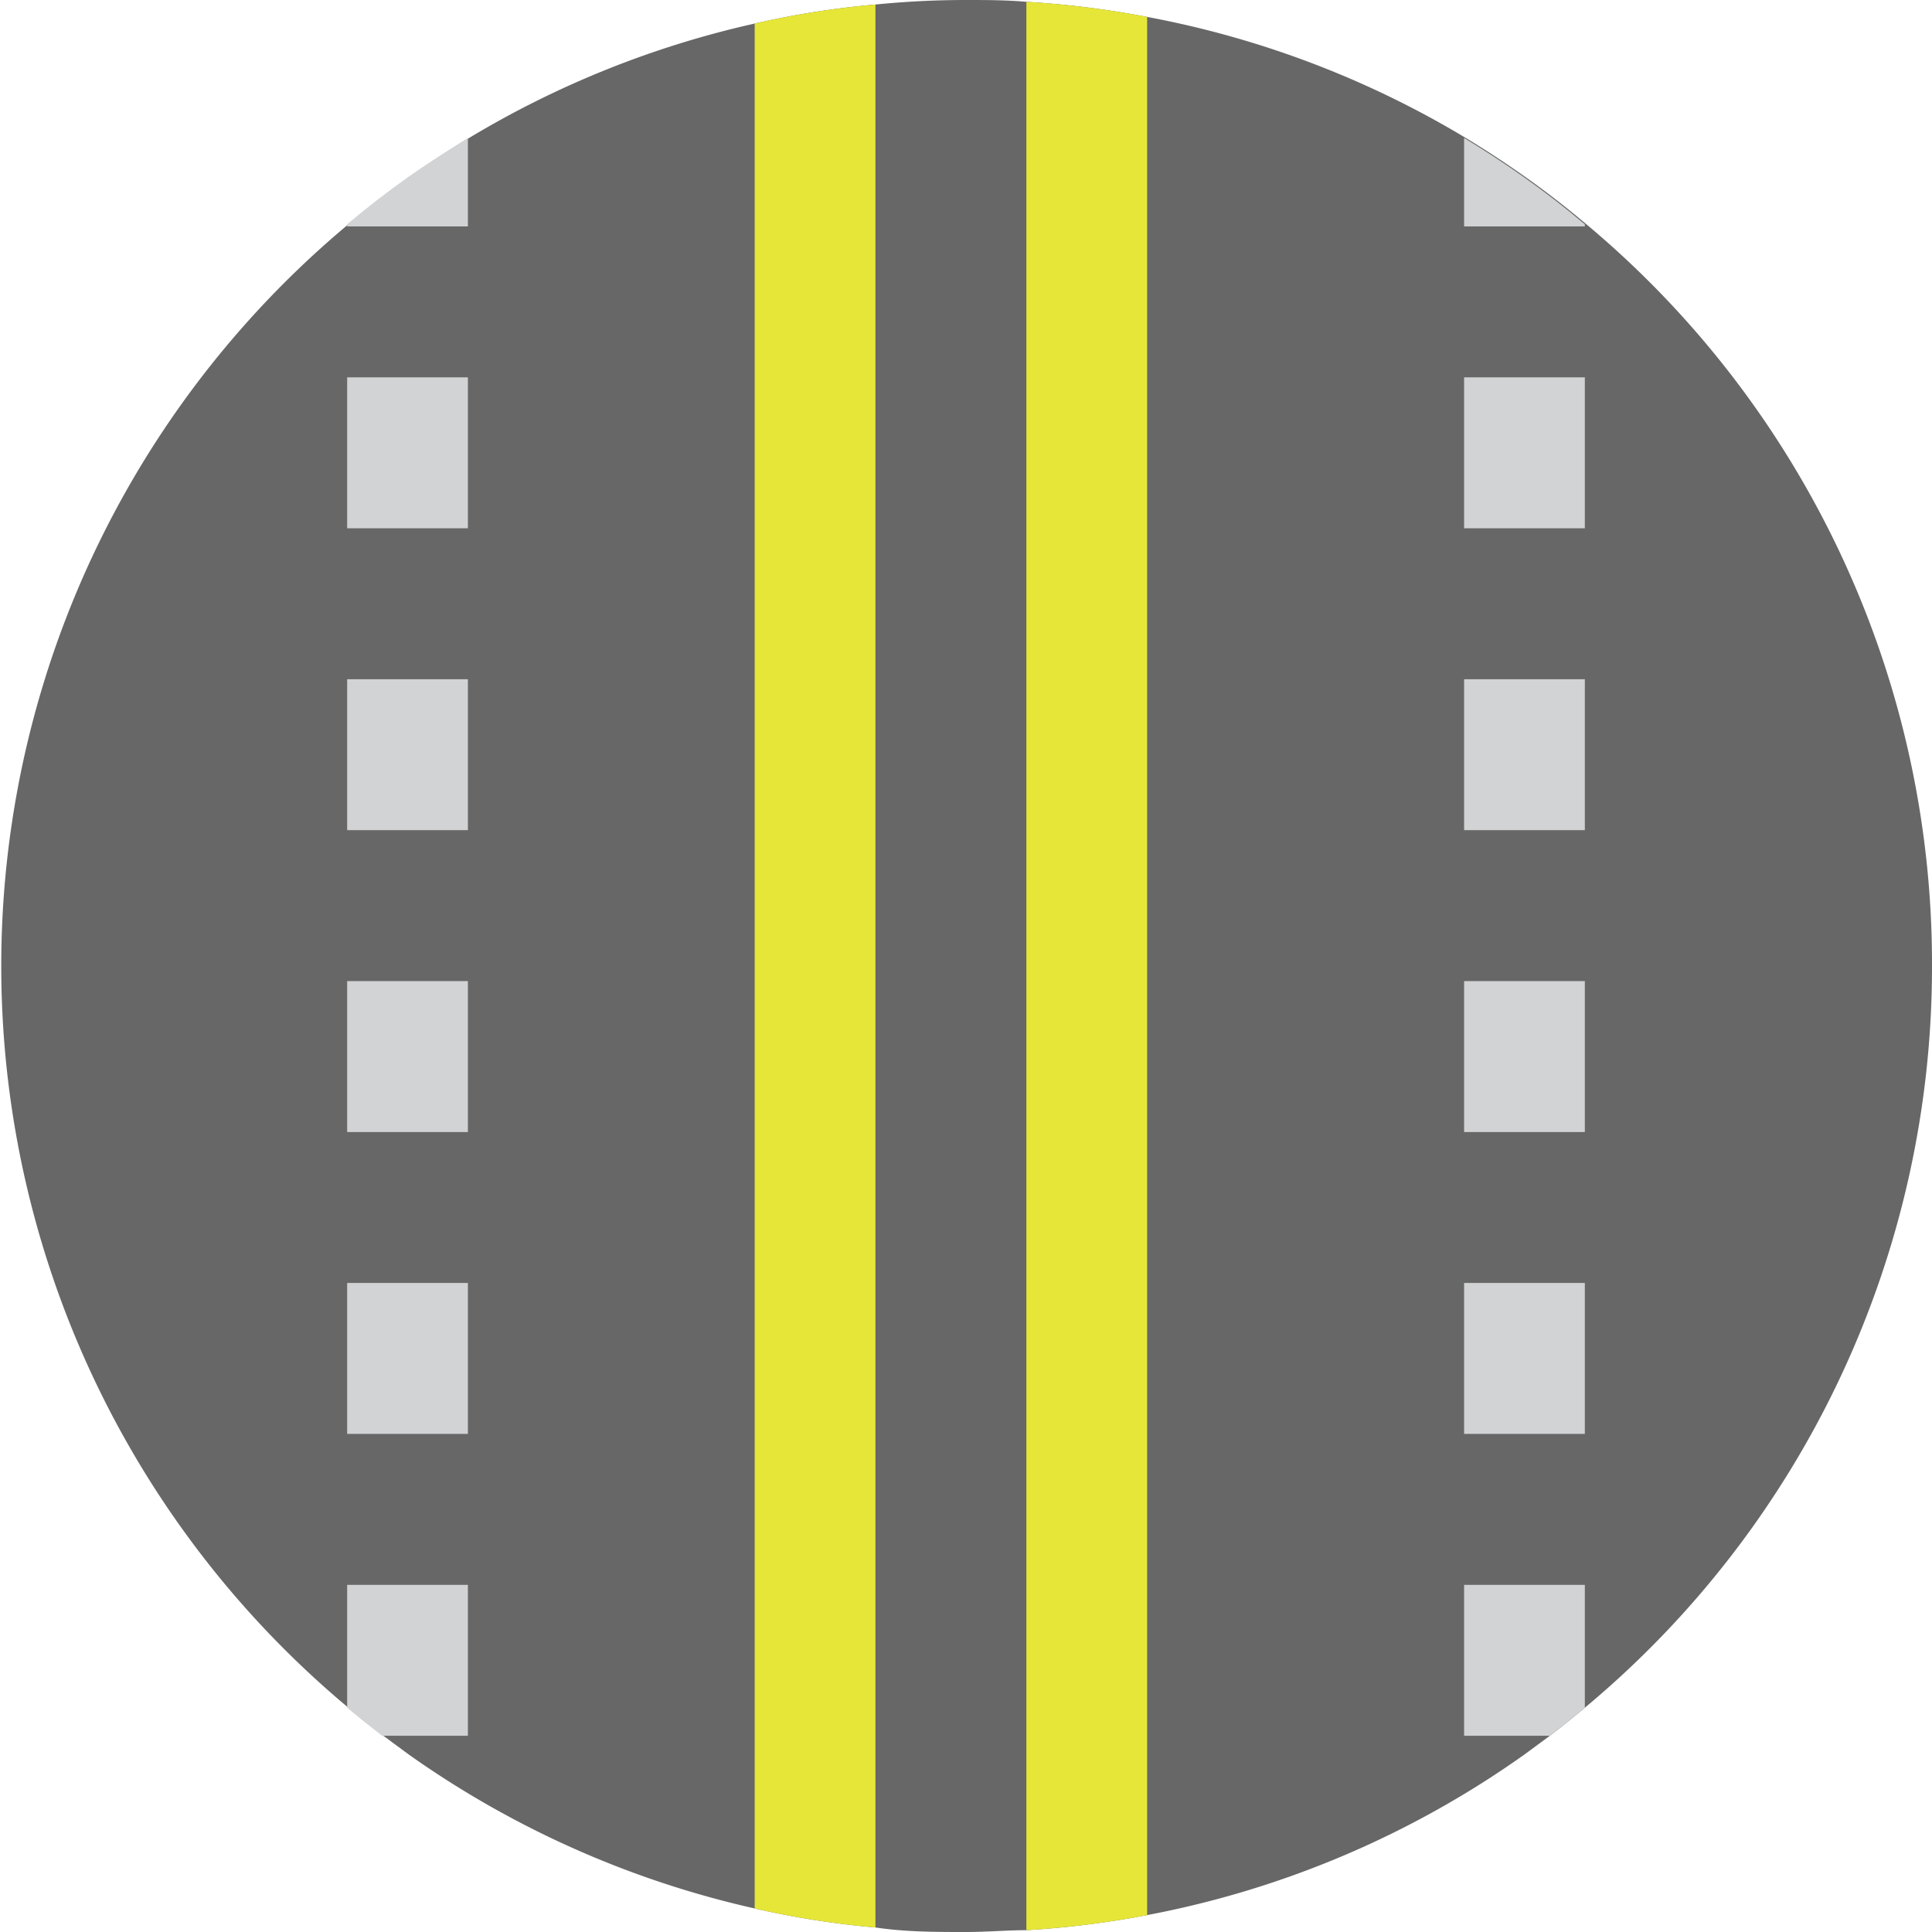 <svg xmlns="http://www.w3.org/2000/svg" viewBox="0 0 64 64"><defs><style>.cls-1{fill:#666766;}.cls-2{fill:none;}.cls-3{fill:#d1d3d4;}.cls-4{fill:#e6e638;}</style></defs><g id="Layer_2" data-name="Layer 2"><g id="Layer_1-2" data-name="Layer 1"><path class="cls-1" d="M64,32A31.93,31.93,0,0,1,52.5,56.57c-.38.32-.77.63-1.16.93l-.84.62A31.76,31.76,0,0,1,38,63.44a31,31,0,0,1-4,.5c-.65,0-1.3.06-2,.06-1,0-2,0-3-.15a29.24,29.24,0,0,1-4-.63,31.92,31.92,0,0,1-11.46-5.1l-.84-.62c-.39-.3-.78-.61-1.16-.93a32,32,0,0,1,0-49.14c.65-.55,1.31-1.06,2-1.55s1.32-.9,2-1.31A31.8,31.8,0,0,1,25,.78a29.24,29.24,0,0,1,4-.63C30,.05,31,0,32,0c.66,0,1.31,0,2,.06a31,31,0,0,1,4,.5,31.78,31.78,0,0,1,10.54,4c.68.41,1.35.85,2,1.31s1.35,1,2,1.55A31.93,31.93,0,0,1,64,32Z"/><polyline class="cls-2" points="13.5 5.88 13.5 7.5 13.5 12.5 13.5 17.5 13.5 22.5 13.5 27.5 13.5 32.5 13.5 37.5 13.5 42.5 13.5 47.5 13.5 52.5 13.5 57.5 13.5 58.12"/><path class="cls-3" d="M13.5,5.88c-.69.49-1.35,1-2,1.55V7.5h4V4.57C14.82,5,14.15,5.42,13.5,5.88Zm-2,6.62v5h4v-5Zm0,10v5h4v-5Zm0,10v5h4v-5Zm0,10v5h4v-5Zm0,10v4.07c.38.32.77.63,1.16.93H15.5v-5Z"/><polyline class="cls-2" points="50.5 5.88 50.5 7.5 50.5 12.5 50.5 17.5 50.5 22.5 50.5 27.5 50.5 32.5 50.5 37.5 50.5 42.5 50.5 47.5 50.5 52.5 50.5 57.5 50.5 58.12"/><path class="cls-3" d="M50.5,5.88c-.65-.46-1.32-.9-2-1.31V7.5h4V7.43C51.85,6.88,51.19,6.37,50.5,5.88Zm-2,6.62v5h4v-5Zm0,10v5h4v-5Zm0,10v5h4v-5Zm0,10v5h4v-5Zm0,10v5h2.84c.39-.3.78-.61,1.16-.93V52.5Z"/><path class="cls-4" d="M29,.15v63.7a29.24,29.24,0,0,1-4-.63V.78A29.24,29.24,0,0,1,29,.15Z"/><path class="cls-4" d="M38,.56V63.44a31,31,0,0,1-4,.5V.06A31,31,0,0,1,38,.56Z"/></g></g></svg>